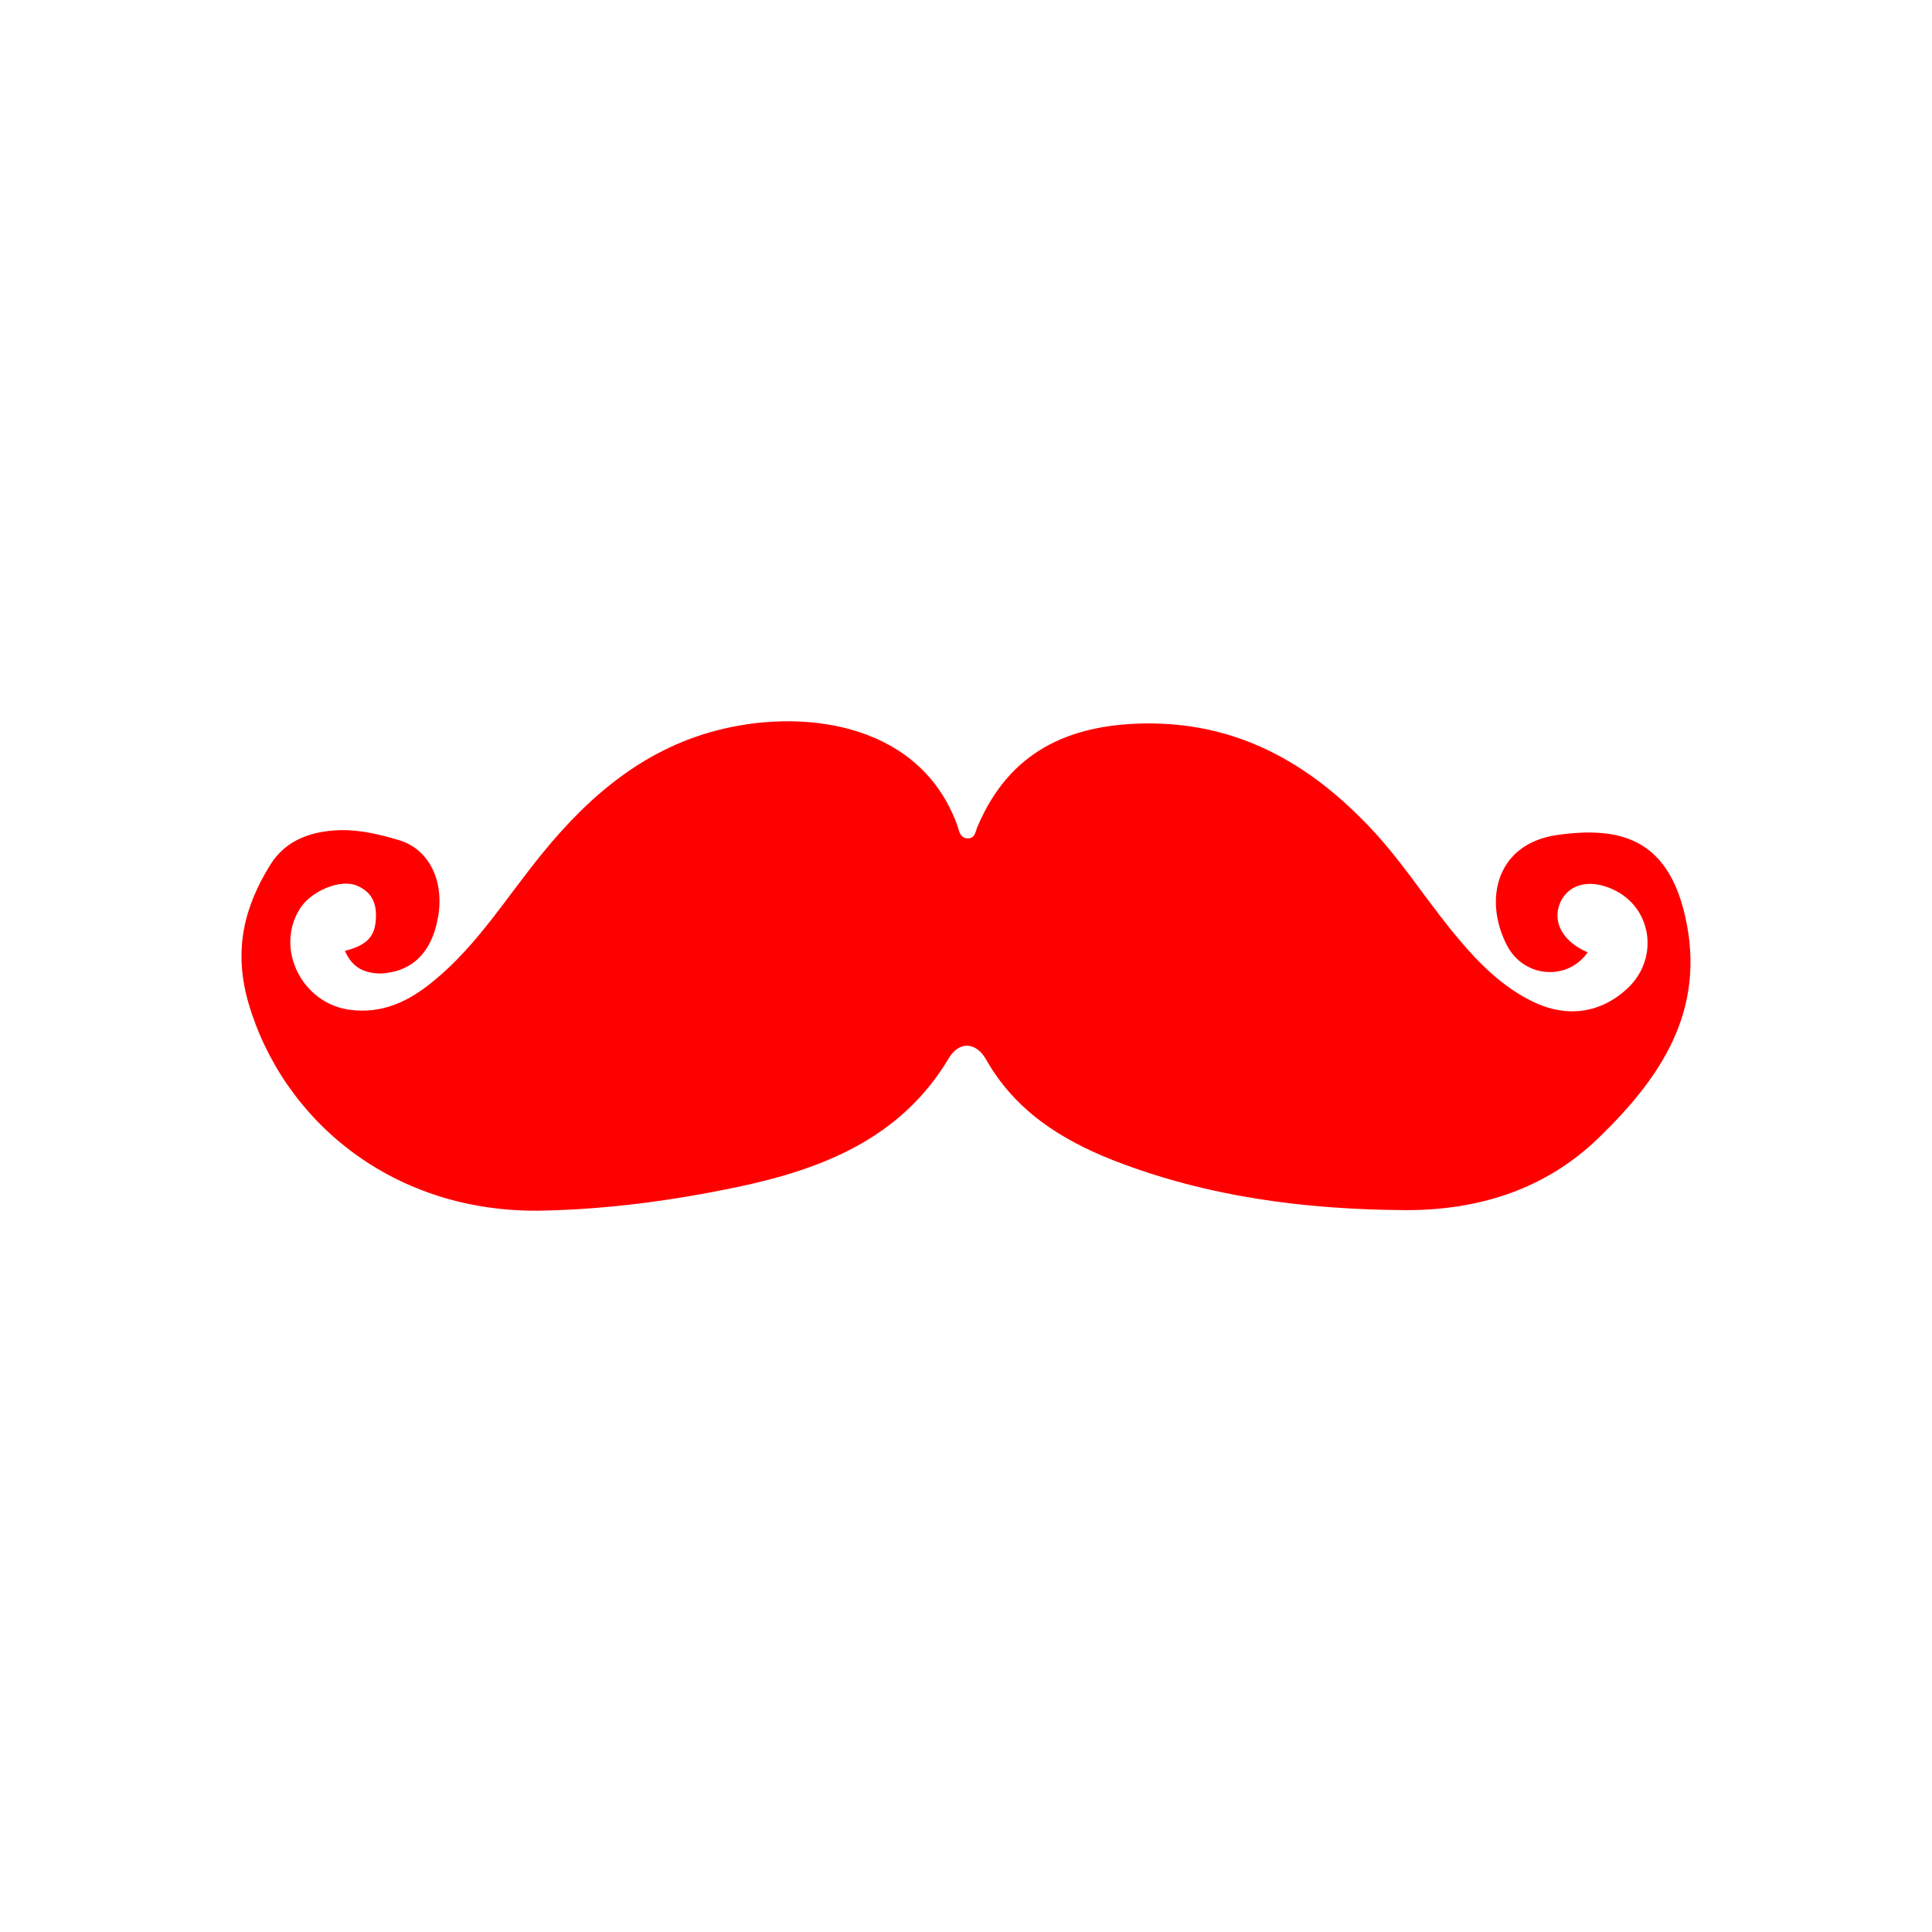 <svg width="400" height="400" viewBox="0 0 400 400" fill="none" xmlns="http://www.w3.org/2000/svg">
<path style="fill:#FF0000;" d="M71.407,196.867c3.099-0.8,5.798-1.999,6.298-5.498c0.5-3.499-0.2-6.498-3.799-7.997
	c-3.499-1.499-9.697,1.2-11.896,4.898c-5.098,8.297,0.6,19.493,10.396,20.793c6.898,0.9,12.296-1.799,17.294-5.898
	c9.197-7.497,15.295-17.594,22.592-26.491c9.996-12.296,21.692-22.092,37.487-25.791c17.994-4.199,40.886-0.6,48.383,19.893
	c0.4,1.1,0.5,2.899,2.399,2.799c1.4-0.1,1.4-1.599,1.899-2.599c6.498-15.195,18.593-20.993,34.688-21.193
	c18.893-0.2,33.488,7.997,45.984,20.993c6.398,6.598,11.396,14.395,17.094,21.492c4.698,5.798,9.697,11.296,16.494,14.795
	c7.098,3.699,14.295,2.999,20.093-2.299c6.598-5.998,5.398-16.294-2.199-20.293c-4.998-2.599-9.597-1.699-11.496,2.199
	c-1.899,4.099,0.4,8.297,5.598,10.496c-4.199,5.998-13.195,5.298-16.694-1.4c-4.898-9.397-2.299-21.093,10.396-22.892
	c13.295-1.899,22.892,1,26.491,16.894c4.398,19.493-5.098,33.388-17.894,45.784c-10.896,10.596-24.691,14.995-39.786,14.995
	c-20.793-0.1-41.186-2.699-60.679-10.296c-10.896-4.298-20.393-10.296-26.391-20.893c-2.099-3.699-5.598-3.799-7.697-0.3
	c-9.996,16.794-26.491,23.092-44.184,26.791c-12.995,2.699-26.291,4.498-39.786,4.798c-31.289,0.7-54.081-18.893-61.079-43.085
	c-3.099-10.796-0.9-19.793,4.598-28.59c3.199-5.098,8.497-6.898,14.295-7.098c4.298-0.1,8.397,0.9,12.396,2.099
	c6.198,1.899,9.297,8.497,7.997,15.894c-1.3,7.397-5.398,11.396-11.996,11.696C75.506,201.466,73.007,200.466,71.407,196.867z"/>
</svg>
